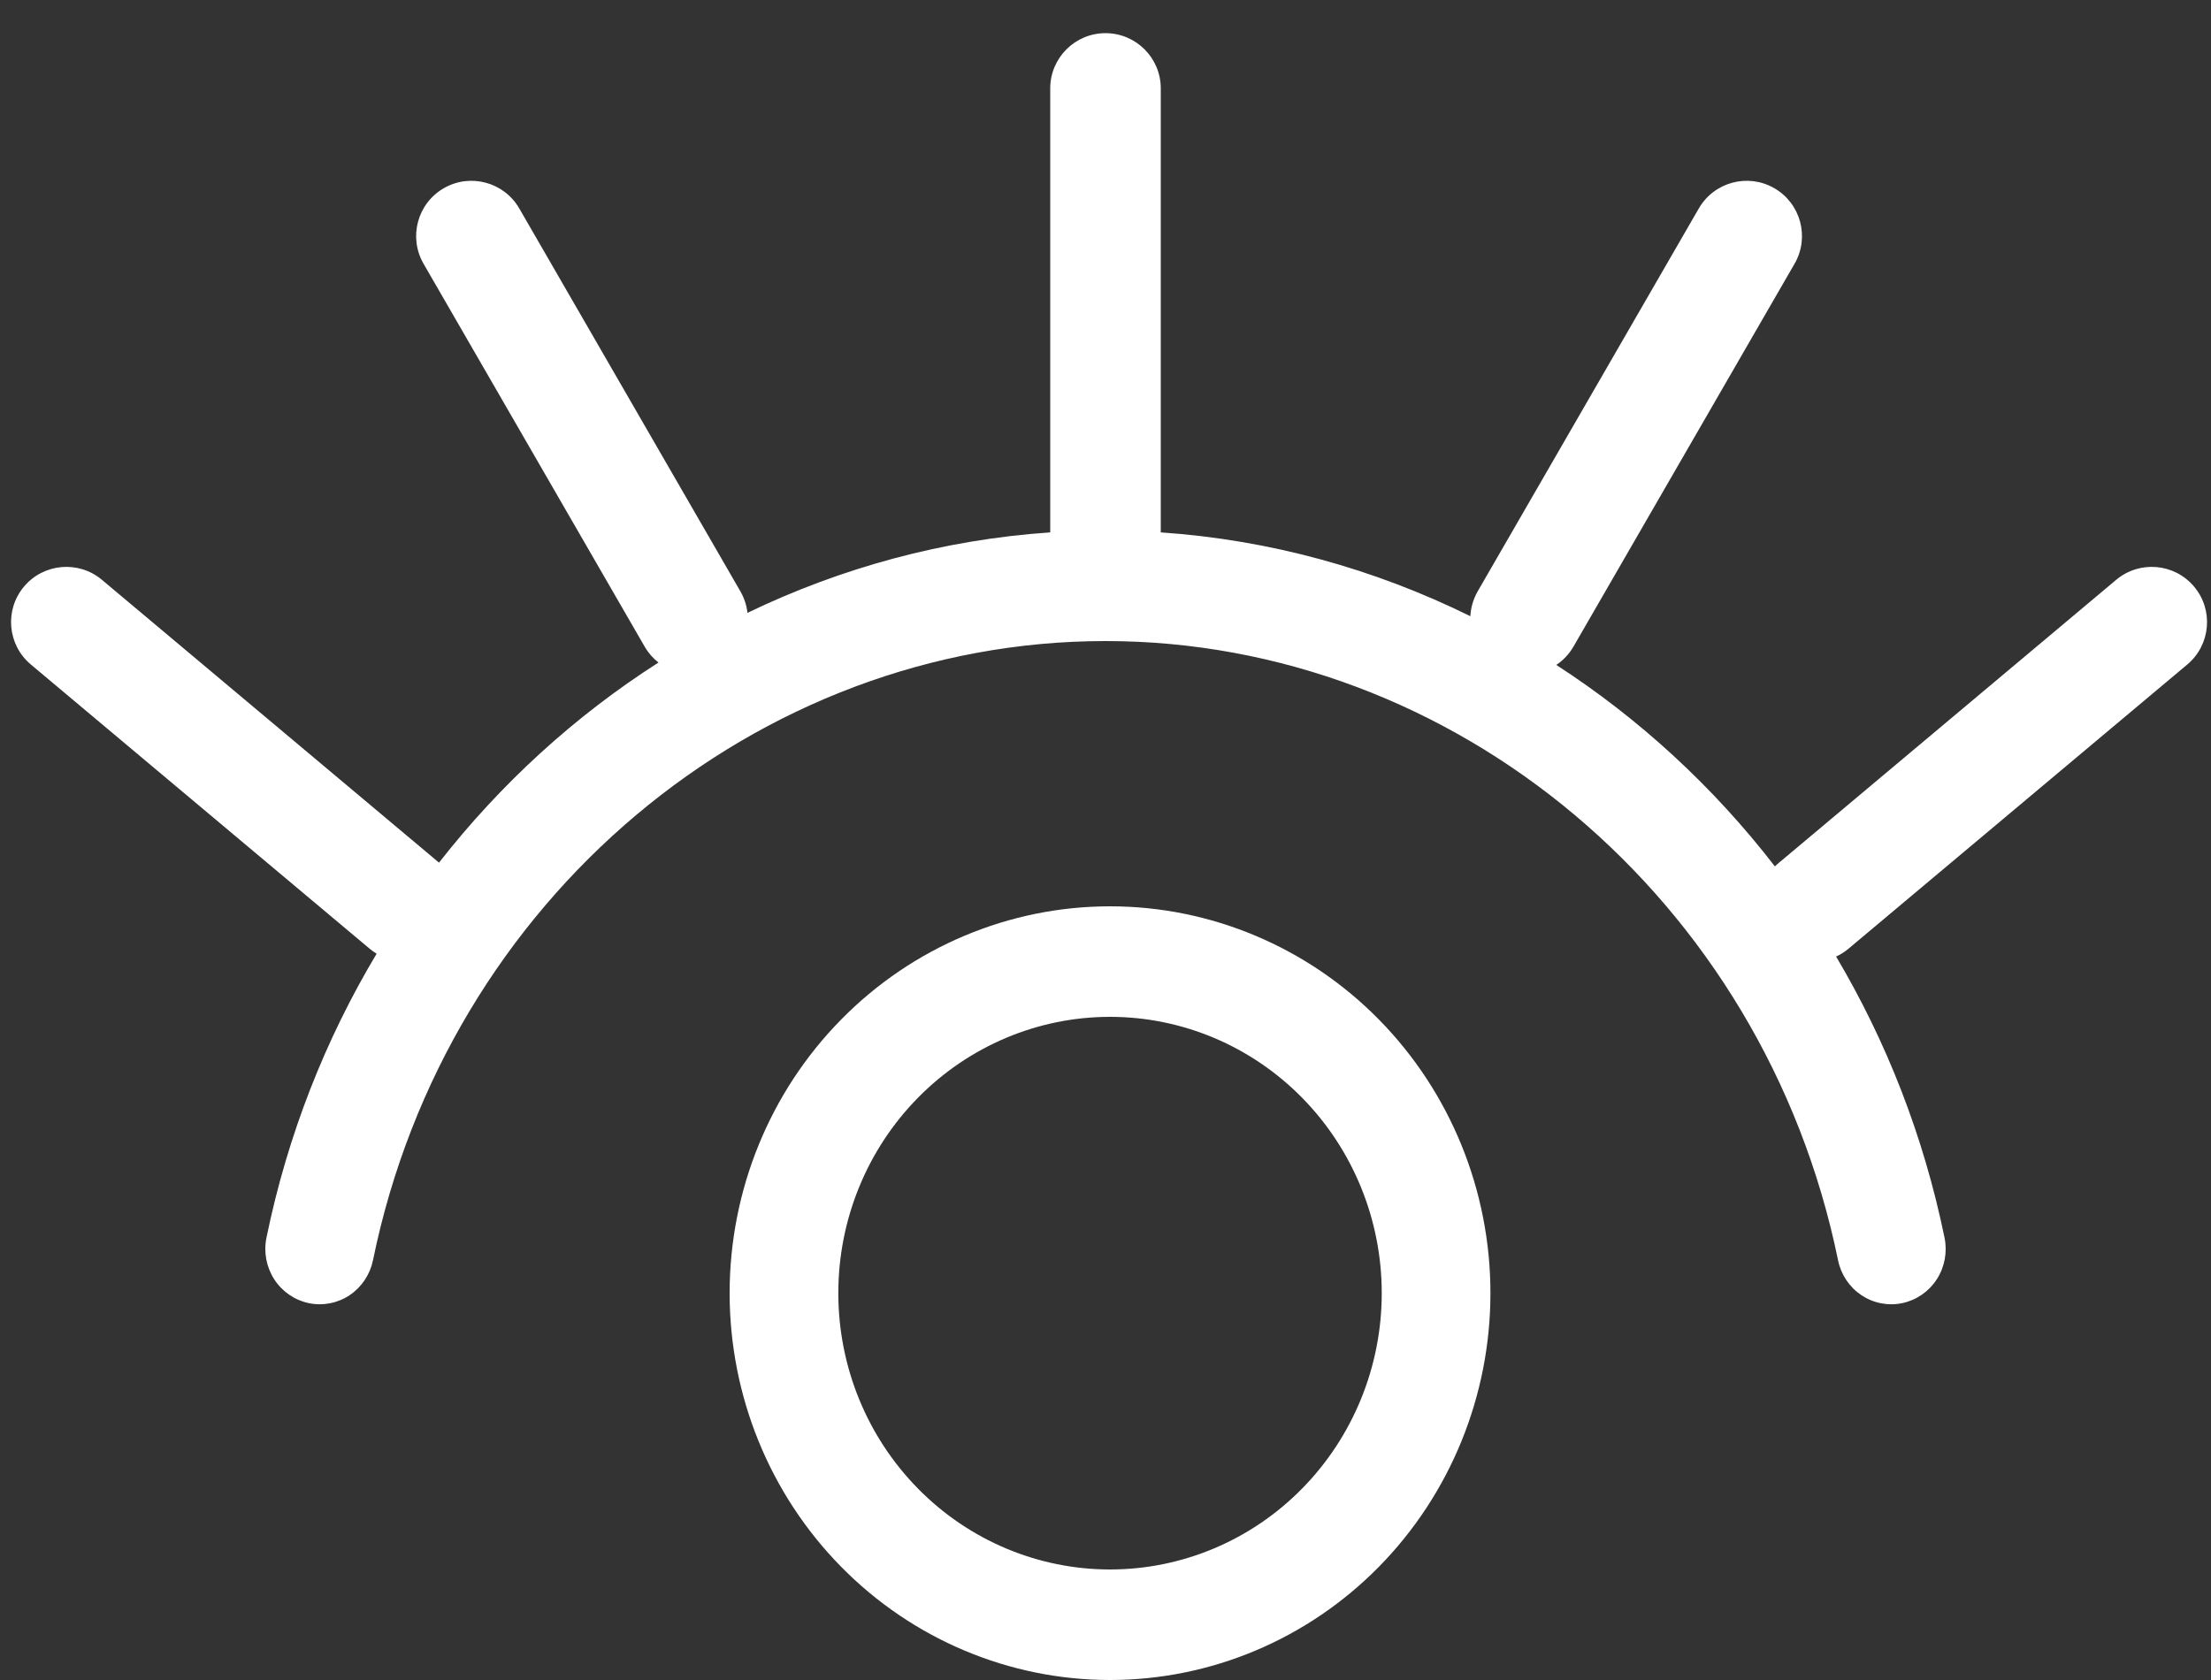<svg width="50" height="38" viewBox="0 0 50 38" fill="none" xmlns="http://www.w3.org/2000/svg">
<rect x="0" y="0" width="50" height="38" fill="#333333" stroke="none"/>
<path fill-rule="evenodd" clip-rule="evenodd" d="M25 14.5C17.118 14.5 10.111 20.317 8.435 28.505C8.368 28.83 8.177 29.115 7.905 29.297C7.632 29.478 7.299 29.543 6.98 29.475C6.66 29.407 6.38 29.213 6.201 28.936C6.023 28.658 5.959 28.32 6.026 27.995C6.503 25.669 7.359 23.507 8.517 21.572C8.462 21.538 8.408 21.5 8.357 21.457L0.697 15.03C0.168 14.586 0.099 13.797 0.542 13.269C0.986 12.74 1.775 12.671 2.304 13.114L9.928 19.512C11.327 17.721 13.008 16.189 14.891 14.986C14.768 14.89 14.661 14.769 14.578 14.625L9.578 5.965C9.233 5.367 9.438 4.602 10.036 4.257C10.633 3.912 11.398 4.117 11.743 4.715L16.743 13.375C16.832 13.53 16.885 13.695 16.903 13.862C19.026 12.839 21.341 12.206 23.751 12.042L23.75 12.02L23.75 12V2C23.75 1.31 24.31 0.75 25 0.75C25.69 0.75 26.25 1.31 26.25 2V12C26.25 12.014 26.25 12.028 26.249 12.042C28.718 12.21 31.087 12.87 33.251 13.938C33.261 13.746 33.315 13.553 33.417 13.375L38.417 4.715C38.763 4.117 39.527 3.912 40.125 4.257C40.723 4.602 40.928 5.367 40.583 5.965L35.583 14.625C35.483 14.797 35.349 14.937 35.194 15.04C37.071 16.254 38.746 17.795 40.137 19.596C40.156 19.578 40.176 19.56 40.197 19.542L47.857 13.114C48.386 12.671 49.174 12.74 49.618 13.269C50.062 13.797 49.993 14.586 49.464 15.03L41.804 21.457C41.716 21.531 41.621 21.591 41.522 21.636C42.66 23.555 43.502 25.695 43.974 27.995C44.041 28.32 43.978 28.658 43.799 28.936C43.62 29.213 43.34 29.407 43.021 29.475C42.701 29.543 42.368 29.478 42.096 29.297C41.823 29.115 41.632 28.83 41.566 28.505C39.887 20.317 32.88 14.5 25 14.5Z" fill="white"/>
<path d="M25.102 38C22.821 38 20.633 37.078 19.02 35.437C17.406 33.796 16.5 31.571 16.5 29.25C16.5 26.929 17.406 24.704 19.02 23.063C20.633 21.422 22.821 20.5 25.102 20.5C27.384 20.5 29.572 21.422 31.185 23.063C32.798 24.704 33.705 26.929 33.705 29.25C33.705 31.571 32.798 33.796 31.185 35.437C29.572 37.078 27.384 38 25.102 38ZM18.958 29.25C18.958 30.908 19.605 32.497 20.758 33.669C21.91 34.842 23.473 35.5 25.102 35.5C26.732 35.5 28.295 34.842 29.447 33.669C30.599 32.497 31.247 30.908 31.247 29.25C31.247 27.592 30.599 26.003 29.447 24.831C28.295 23.659 26.732 23 25.102 23C23.473 23 21.91 23.659 20.758 24.831C19.605 26.003 18.958 27.592 18.958 29.25Z" fill="white"/>
</svg>
